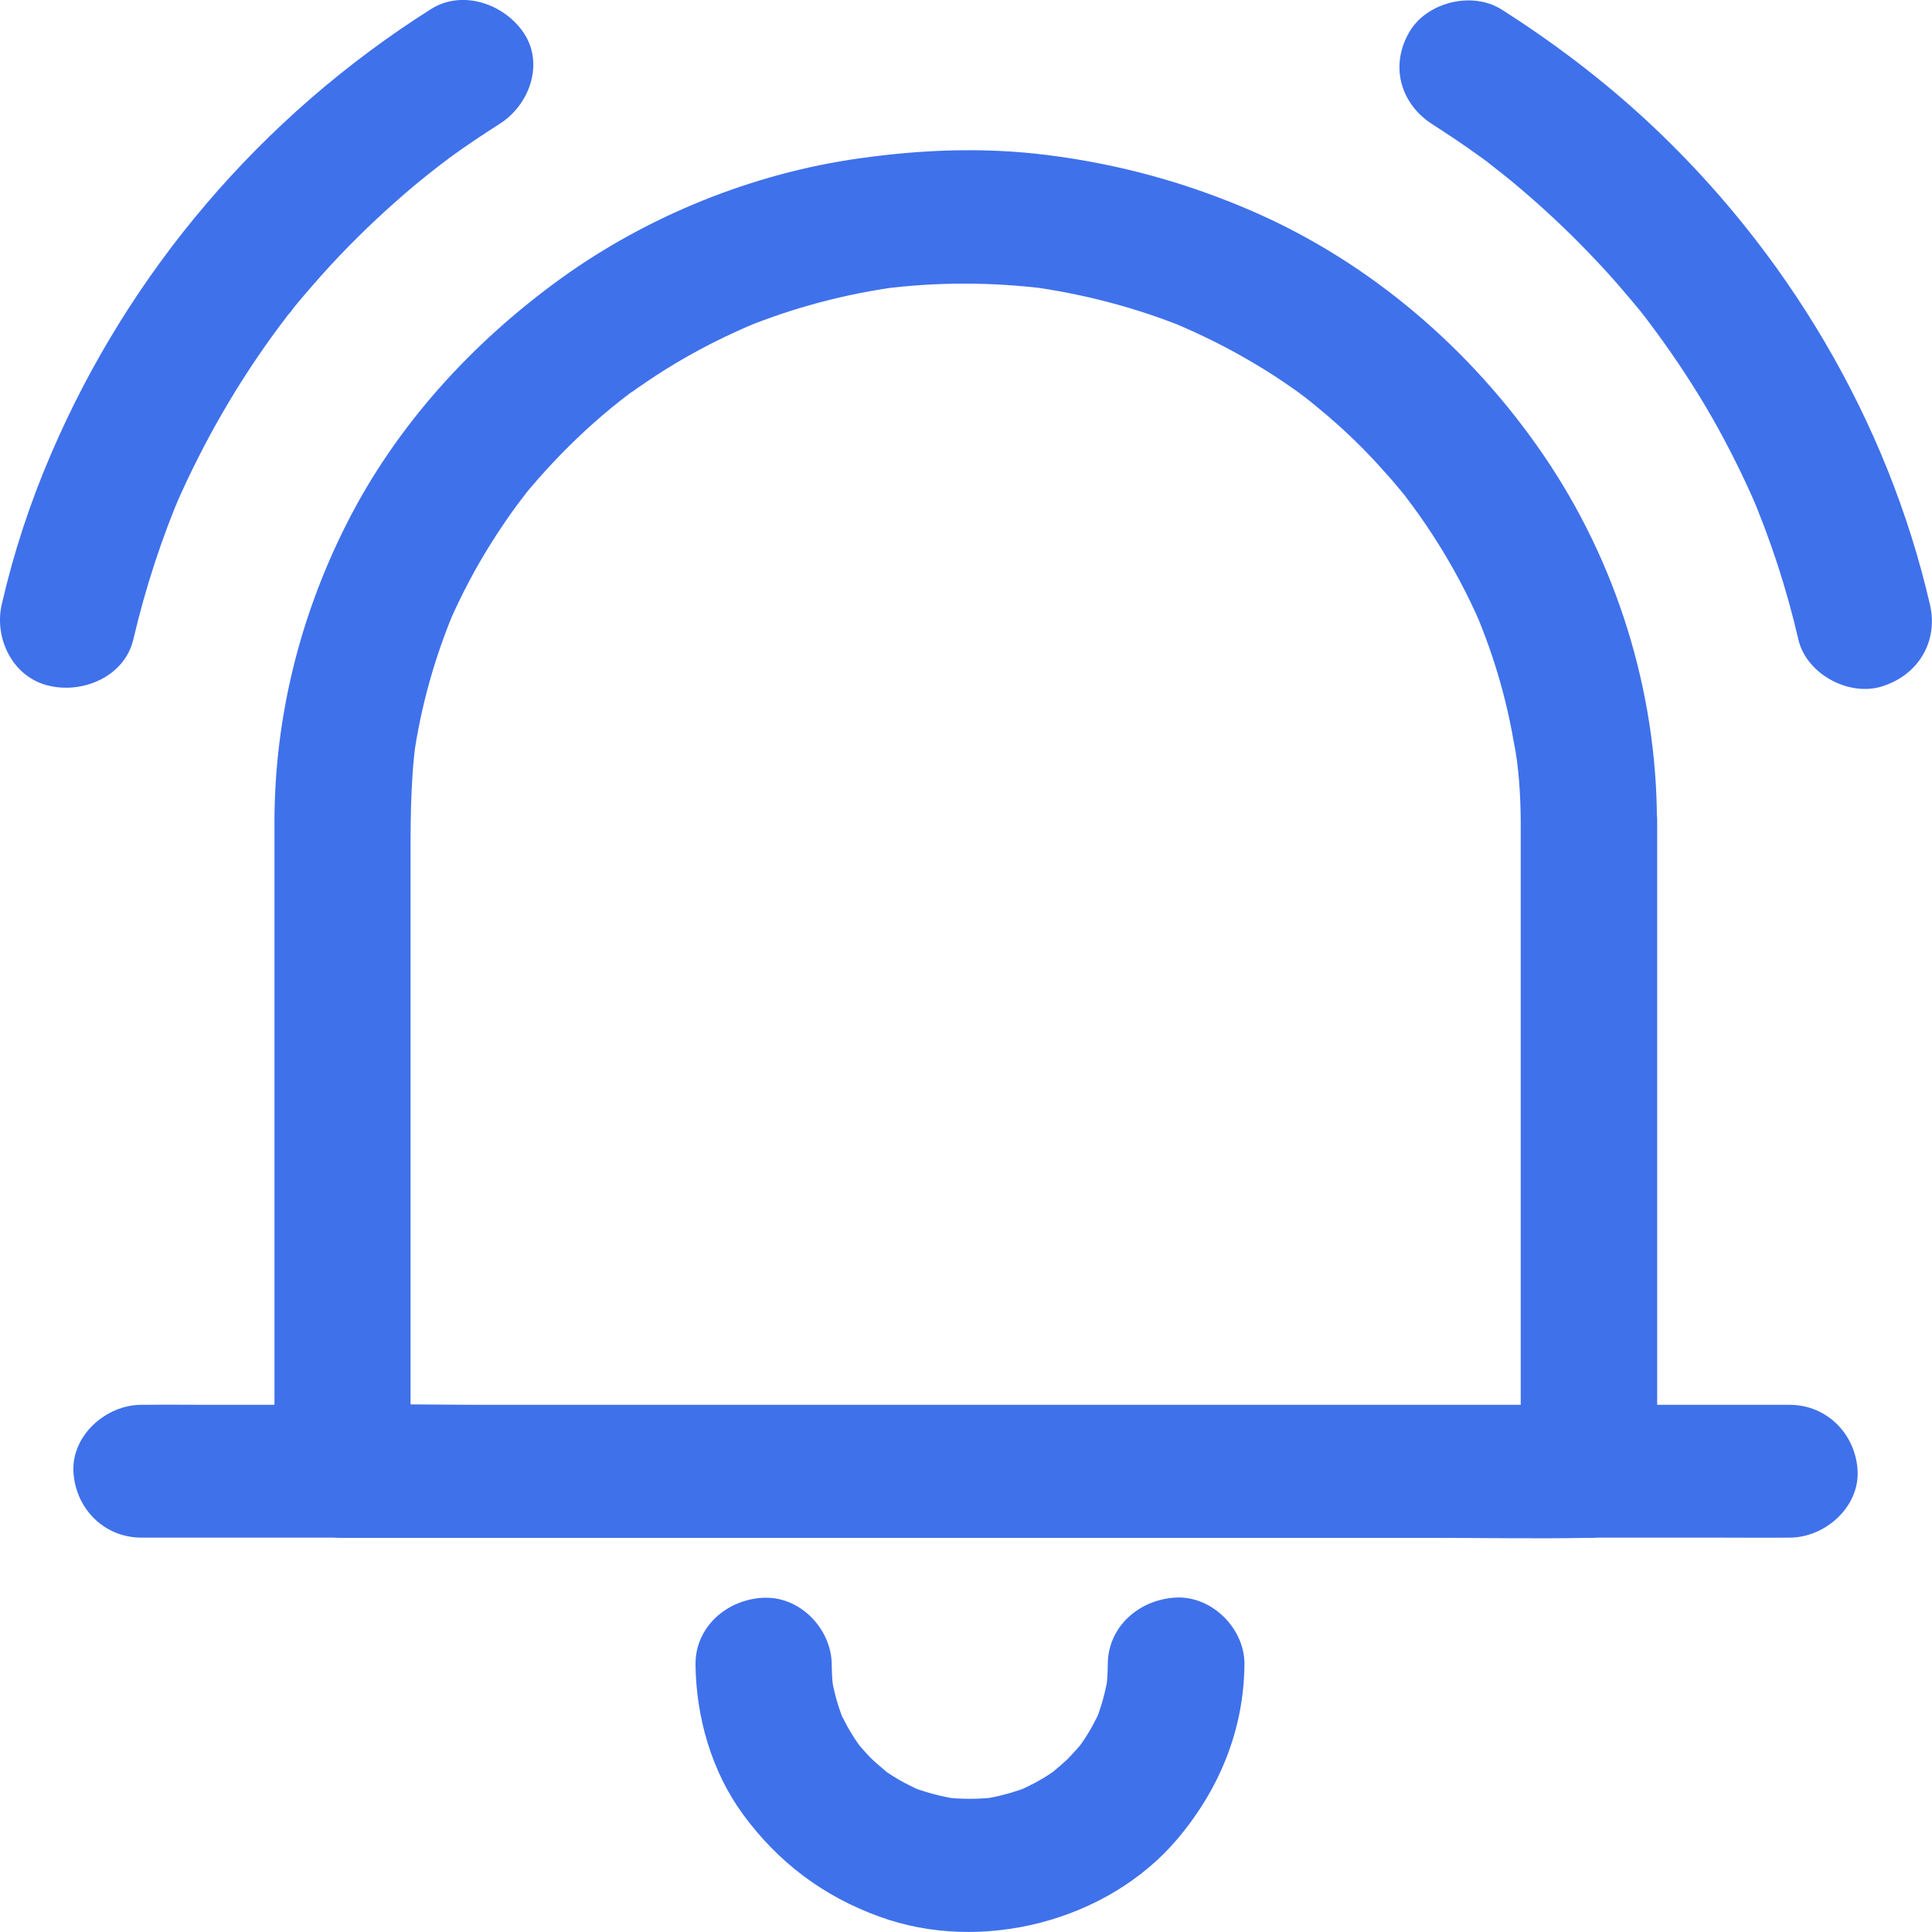 <svg width="16" height="16" viewBox="0 0 16 16" fill="none" xmlns="http://www.w3.org/2000/svg">
<path d="M1.104 5.296C1.204 4.87 1.339 4.454 1.512 4.052C1.493 4.096 1.475 4.14 1.456 4.184C1.685 3.66 1.973 3.159 2.317 2.698C2.34 2.669 2.362 2.638 2.385 2.608C2.391 2.601 2.421 2.57 2.419 2.564C2.419 2.561 2.34 2.662 2.374 2.621C2.421 2.562 2.468 2.504 2.517 2.447C2.611 2.337 2.708 2.227 2.808 2.122C3.002 1.918 3.209 1.724 3.425 1.542C3.491 1.487 3.557 1.434 3.623 1.383C3.653 1.359 3.683 1.337 3.713 1.313C3.566 1.429 3.69 1.331 3.724 1.306C3.858 1.208 3.995 1.117 4.136 1.027C4.384 0.871 4.508 0.531 4.339 0.275C4.179 0.034 3.831 -0.091 3.568 0.076C2.159 0.968 1.07 2.251 0.423 3.759C0.25 4.16 0.113 4.577 0.015 5.003C-0.051 5.283 0.103 5.612 0.41 5.68C0.696 5.746 1.033 5.597 1.104 5.296Z" fill="#3F71EB"/>
<path d="M11.862 1.029C11.994 1.114 12.124 1.2 12.25 1.292C12.282 1.314 12.312 1.337 12.344 1.361C12.393 1.398 12.293 1.323 12.297 1.325C12.31 1.334 12.323 1.345 12.336 1.356C12.402 1.407 12.468 1.459 12.532 1.512C12.759 1.701 12.974 1.901 13.177 2.114C13.273 2.214 13.367 2.317 13.457 2.424C13.502 2.477 13.548 2.53 13.591 2.585C13.6 2.596 13.612 2.607 13.619 2.62C13.623 2.627 13.54 2.519 13.578 2.567C13.602 2.598 13.627 2.629 13.651 2.662C13.819 2.884 13.975 3.115 14.118 3.354C14.279 3.625 14.42 3.904 14.546 4.194C14.528 4.15 14.509 4.106 14.49 4.062C14.661 4.462 14.797 4.877 14.894 5.299C14.96 5.579 15.308 5.772 15.588 5.684C15.891 5.588 16.053 5.308 15.983 5.007C15.632 3.484 14.795 2.07 13.634 0.996C13.265 0.655 12.861 0.349 12.436 0.079C12.188 -0.079 11.802 0.022 11.665 0.277C11.512 0.55 11.599 0.86 11.862 1.029Z" fill="#3F71EB"/>
<path d="M12.594 6.792C12.594 7.399 12.594 8.006 12.594 8.614C12.594 9.582 12.594 10.549 12.594 11.518C12.594 11.74 12.594 11.964 12.594 12.186C12.782 12.002 12.97 11.819 13.158 11.636C12.816 11.636 12.473 11.636 12.129 11.636C11.307 11.636 10.483 11.636 9.662 11.636C8.667 11.636 7.672 11.636 6.677 11.636C5.819 11.636 4.963 11.636 4.105 11.636C3.69 11.636 3.27 11.624 2.855 11.636C2.849 11.636 2.843 11.636 2.836 11.636C3.024 11.819 3.212 12.002 3.4 12.186C3.4 11.516 3.4 10.848 3.4 10.179C3.4 9.194 3.4 8.208 3.4 7.223C3.4 6.856 3.396 6.493 3.445 6.13C3.438 6.179 3.432 6.227 3.425 6.276C3.485 5.849 3.603 5.431 3.773 5.032C3.754 5.076 3.735 5.121 3.716 5.165C3.818 4.932 3.936 4.706 4.072 4.491C4.139 4.385 4.211 4.278 4.286 4.177C4.303 4.154 4.32 4.132 4.337 4.11C4.416 4.007 4.269 4.192 4.324 4.124C4.365 4.073 4.406 4.023 4.45 3.974C4.617 3.783 4.798 3.603 4.991 3.438C5.038 3.398 5.085 3.359 5.134 3.321C5.157 3.302 5.179 3.286 5.202 3.267C5.232 3.244 5.285 3.211 5.147 3.31C5.164 3.297 5.181 3.286 5.196 3.273C5.3 3.198 5.405 3.126 5.514 3.058C5.761 2.904 6.022 2.772 6.291 2.662C6.246 2.68 6.201 2.699 6.156 2.717C6.573 2.546 7.01 2.431 7.459 2.372C7.408 2.379 7.359 2.385 7.309 2.392C7.76 2.334 8.217 2.335 8.668 2.392C8.618 2.385 8.569 2.379 8.518 2.372C8.977 2.433 9.425 2.552 9.852 2.728C9.806 2.71 9.761 2.691 9.716 2.673C9.953 2.772 10.181 2.886 10.401 3.018C10.51 3.082 10.615 3.152 10.719 3.225C10.743 3.242 10.766 3.258 10.79 3.277C10.805 3.288 10.822 3.299 10.837 3.312C10.845 3.317 10.734 3.233 10.781 3.269C10.83 3.308 10.88 3.346 10.927 3.387C11.121 3.546 11.302 3.721 11.467 3.908C11.509 3.954 11.55 4.001 11.589 4.049C11.608 4.071 11.625 4.093 11.644 4.115C11.682 4.161 11.595 4.053 11.601 4.06C11.616 4.078 11.631 4.099 11.644 4.117C11.719 4.216 11.793 4.319 11.86 4.423C12.016 4.662 12.152 4.913 12.265 5.176C12.246 5.132 12.227 5.087 12.208 5.043C12.38 5.442 12.498 5.856 12.558 6.284C12.551 6.234 12.545 6.186 12.537 6.137C12.577 6.35 12.592 6.57 12.594 6.792C12.594 7.08 12.853 7.355 13.158 7.342C13.463 7.329 13.724 7.1 13.722 6.792C13.719 5.722 13.389 4.654 12.78 3.765C12.186 2.897 11.356 2.178 10.374 1.75C9.825 1.512 9.268 1.359 8.674 1.284C8.151 1.218 7.634 1.238 7.113 1.312C6.233 1.436 5.367 1.787 4.651 2.302C3.908 2.838 3.28 3.526 2.87 4.339C2.482 5.106 2.275 5.944 2.273 6.799C2.273 7.084 2.273 7.368 2.273 7.652C2.273 8.219 2.273 8.784 2.273 9.351C2.273 9.937 2.273 10.524 2.273 11.109C2.273 11.452 2.273 11.793 2.273 12.136C2.273 12.153 2.273 12.169 2.273 12.186C2.273 12.483 2.531 12.736 2.838 12.736C3.18 12.736 3.522 12.736 3.867 12.736C4.689 12.736 5.512 12.736 6.334 12.736C7.329 12.736 8.324 12.736 9.319 12.736C10.177 12.736 11.033 12.736 11.89 12.736C12.308 12.736 12.726 12.744 13.141 12.736C13.147 12.736 13.152 12.736 13.16 12.736C13.465 12.736 13.724 12.485 13.724 12.186C13.724 11.579 13.724 10.971 13.724 10.364C13.724 9.395 13.724 8.428 13.724 7.46C13.724 7.238 13.724 7.014 13.724 6.792C13.724 6.504 13.465 6.229 13.16 6.242C12.852 6.254 12.594 6.482 12.594 6.792Z" fill="#3F71EB"/>
<path d="M1.172 12.734C1.294 12.734 1.417 12.734 1.539 12.734C1.868 12.734 2.199 12.734 2.528 12.734C3.019 12.734 3.508 12.734 3.999 12.734C4.595 12.734 5.19 12.734 5.786 12.734C6.441 12.734 7.097 12.734 7.751 12.734C8.414 12.734 9.076 12.734 9.736 12.734C10.349 12.734 10.964 12.734 11.577 12.734C12.098 12.734 12.619 12.734 13.142 12.734C13.516 12.734 13.889 12.734 14.263 12.734C14.442 12.734 14.619 12.736 14.797 12.734C14.805 12.734 14.812 12.734 14.82 12.734C15.115 12.734 15.397 12.481 15.384 12.184C15.371 11.885 15.136 11.634 14.82 11.634C14.698 11.634 14.575 11.634 14.453 11.634C14.124 11.634 13.793 11.634 13.464 11.634C12.973 11.634 12.484 11.634 11.993 11.634C11.397 11.634 10.802 11.634 10.206 11.634C9.551 11.634 8.895 11.634 8.241 11.634C7.578 11.634 6.916 11.634 6.256 11.634C5.643 11.634 5.028 11.634 4.415 11.634C3.894 11.634 3.373 11.634 2.85 11.634C2.476 11.634 2.103 11.634 1.729 11.634C1.55 11.634 1.373 11.632 1.195 11.634C1.187 11.634 1.18 11.634 1.172 11.634C0.877 11.634 0.595 11.887 0.608 12.184C0.621 12.483 0.854 12.734 1.172 12.734Z" fill="#3F71EB"/>
<path d="M9.174 13.783C9.174 13.86 9.168 13.935 9.159 14.01C9.166 13.961 9.172 13.913 9.179 13.863C9.157 14.01 9.117 14.153 9.059 14.289C9.078 14.245 9.096 14.201 9.115 14.157C9.072 14.252 9.021 14.346 8.961 14.432C8.948 14.452 8.933 14.471 8.918 14.491C8.861 14.57 9.012 14.383 8.946 14.454C8.91 14.493 8.876 14.533 8.839 14.57C8.801 14.606 8.762 14.639 8.72 14.674C8.651 14.733 8.837 14.592 8.758 14.647C8.737 14.662 8.718 14.674 8.698 14.689C8.609 14.748 8.513 14.797 8.416 14.839C8.461 14.821 8.506 14.803 8.551 14.784C8.41 14.841 8.265 14.882 8.115 14.902C8.165 14.895 8.214 14.889 8.265 14.882C8.109 14.902 7.953 14.902 7.797 14.882C7.848 14.889 7.896 14.895 7.947 14.902C7.797 14.88 7.65 14.841 7.511 14.784C7.556 14.803 7.601 14.821 7.646 14.839C7.548 14.797 7.453 14.748 7.364 14.689C7.343 14.676 7.325 14.662 7.304 14.647C7.223 14.592 7.415 14.739 7.342 14.674C7.302 14.639 7.261 14.606 7.223 14.57C7.185 14.533 7.152 14.495 7.116 14.454C7.056 14.386 7.201 14.568 7.144 14.491C7.129 14.471 7.116 14.452 7.101 14.432C7.041 14.346 6.99 14.252 6.947 14.157C6.965 14.201 6.984 14.245 7.003 14.289C6.945 14.151 6.903 14.01 6.883 13.863C6.89 13.913 6.896 13.961 6.903 14.01C6.894 13.935 6.888 13.858 6.888 13.783C6.886 13.495 6.631 13.219 6.324 13.232C6.019 13.245 5.758 13.474 5.76 13.783C5.764 14.219 5.893 14.672 6.155 15.028C6.443 15.421 6.817 15.704 7.281 15.872C8.126 16.182 9.172 15.911 9.747 15.234C10.099 14.819 10.302 14.324 10.306 13.781C10.308 13.493 10.044 13.218 9.742 13.23C9.431 13.245 9.175 13.474 9.174 13.783Z" fill="#3F71EB"/>
</svg>
